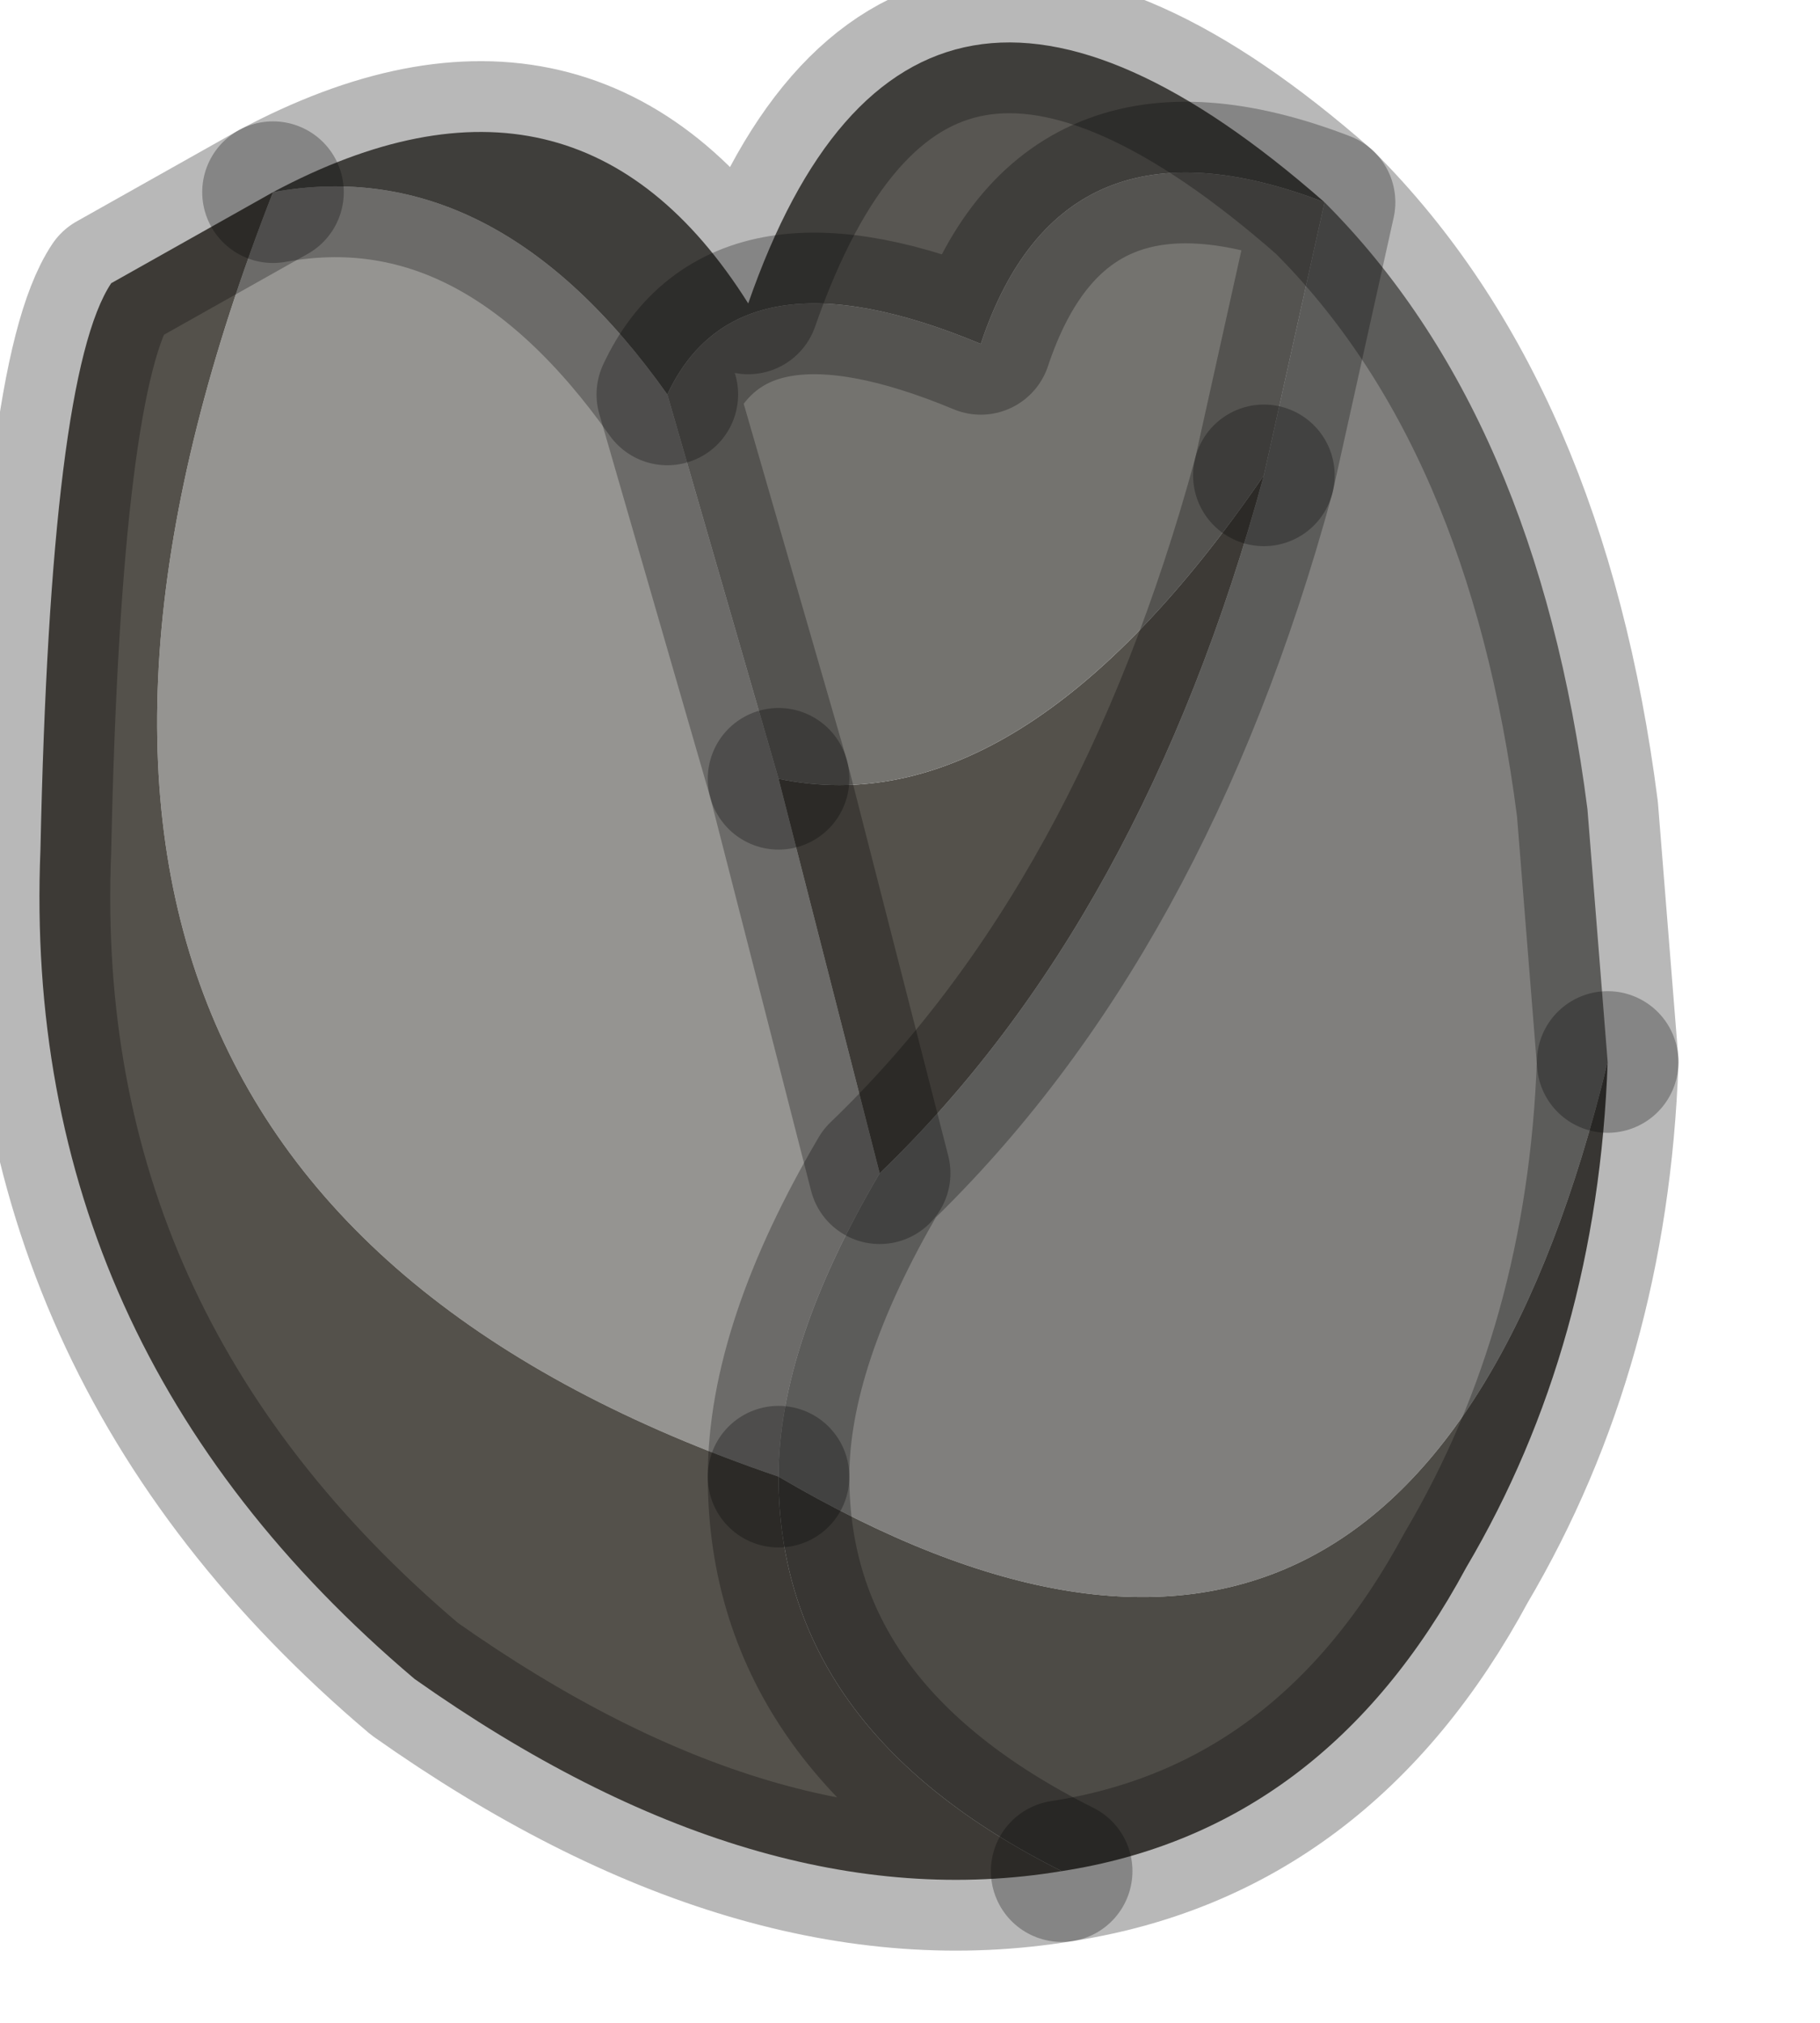 <?xml version="1.0" encoding="utf-8"?>
<svg version="1.1" id="Layer_1"
xmlns="http://www.w3.org/2000/svg"
xmlns:xlink="http://www.w3.org/1999/xlink"
width="9px" height="10px"
xml:space="preserve">
<g id="PathID_1770" transform="matrix(1, 0, 0, 1, 0.2, 0.2)">
<path style="fill:#959491;fill-opacity:1" d="M4.15 5.6Q3.65 6.45 3.65 7.1Q-0.75 5.6 1.15 0.75Q2.25 0.55 3.1 1.75L3.65 3.65L4.15 5.6" />
<path style="fill:#807F7D;fill-opacity:1" d="M7.65 3.8L7.75 5.05Q6.8 8.95 3.65 7.1Q3.65 6.45 4.15 5.6Q5.45 4.35 6.05 2.15L6.35 0.8Q7.4 1.85 7.65 3.8" />
<path style="fill:#4D4B46;fill-opacity:1" d="M5.05 9.05Q3.65 8.35 3.65 7.1Q6.8 8.95 7.75 5.05Q7.7 6.45 7.05 7.55Q6.35 8.85 5.05 9.05" />
<path style="fill:#54514B;fill-opacity:1" d="M3.65 3.65Q4.85 3.9 6.05 2.15Q5.45 4.35 4.15 5.6L3.65 3.65M3.65 7.1Q3.65 8.35 5.05 9.05Q3.55 9.3 1.85 8.1Q-0.1 6.45 0 4Q0.05 1.65 0.35 1.2L1.15 0.75Q-0.75 5.6 3.65 7.1" />
<path style="fill:#74736F;fill-opacity:1" d="M3.65 3.65L3.1 1.75Q3.45 1 4.65 1.5Q5.05 0.3 6.35 0.8L6.05 2.15Q4.85 3.9 3.65 3.65" />
<path style="fill:#585652;fill-opacity:1" d="M1.15 0.75Q2.65 -0.05 3.5 1.3Q4.3 -1 6.35 0.8Q5.05 0.3 4.65 1.5Q3.45 1 3.1 1.75Q2.25 0.55 1.15 0.75" />
<path style="fill:none;stroke-width:0.7;stroke-linecap:round;stroke-linejoin:round;stroke-miterlimit:3;stroke:#000000;stroke-opacity:0.278" d="M6.05 2.15L6.35 0.8Q5.05 0.3 4.65 1.5Q3.45 1 3.1 1.75L3.65 3.65" />
<path style="fill:none;stroke-width:0.7;stroke-linecap:round;stroke-linejoin:round;stroke-miterlimit:3;stroke:#000000;stroke-opacity:0.278" d="M6.05 2.15Q5.45 4.35 4.15 5.6Q3.65 6.45 3.65 7.1" />
<path style="fill:none;stroke-width:0.7;stroke-linecap:round;stroke-linejoin:round;stroke-miterlimit:3;stroke:#000000;stroke-opacity:0.278" d="M7.75 5.05L7.65 3.8Q7.4 1.85 6.35 0.8Q4.3 -1 3.5 1.3Q2.65 -0.05 1.15 0.75Q2.25 0.55 3.1 1.75" />
<path style="fill:none;stroke-width:0.7;stroke-linecap:round;stroke-linejoin:round;stroke-miterlimit:3;stroke:#000000;stroke-opacity:0.278" d="M1.15 0.75L0.35 1.2Q0.05 1.65 0 4Q-0.1 6.45 1.85 8.1Q3.55 9.3 5.05 9.05Q3.65 8.35 3.65 7.1" />
<path style="fill:none;stroke-width:0.7;stroke-linecap:round;stroke-linejoin:round;stroke-miterlimit:3;stroke:#000000;stroke-opacity:0.278" d="M3.65 3.65L4.15 5.6" />
<path style="fill:none;stroke-width:0.7;stroke-linecap:round;stroke-linejoin:round;stroke-miterlimit:3;stroke:#000000;stroke-opacity:0.278" d="M7.75 5.05Q7.7 6.45 7.05 7.55Q6.35 8.85 5.05 9.05" />
</g>
</svg>
